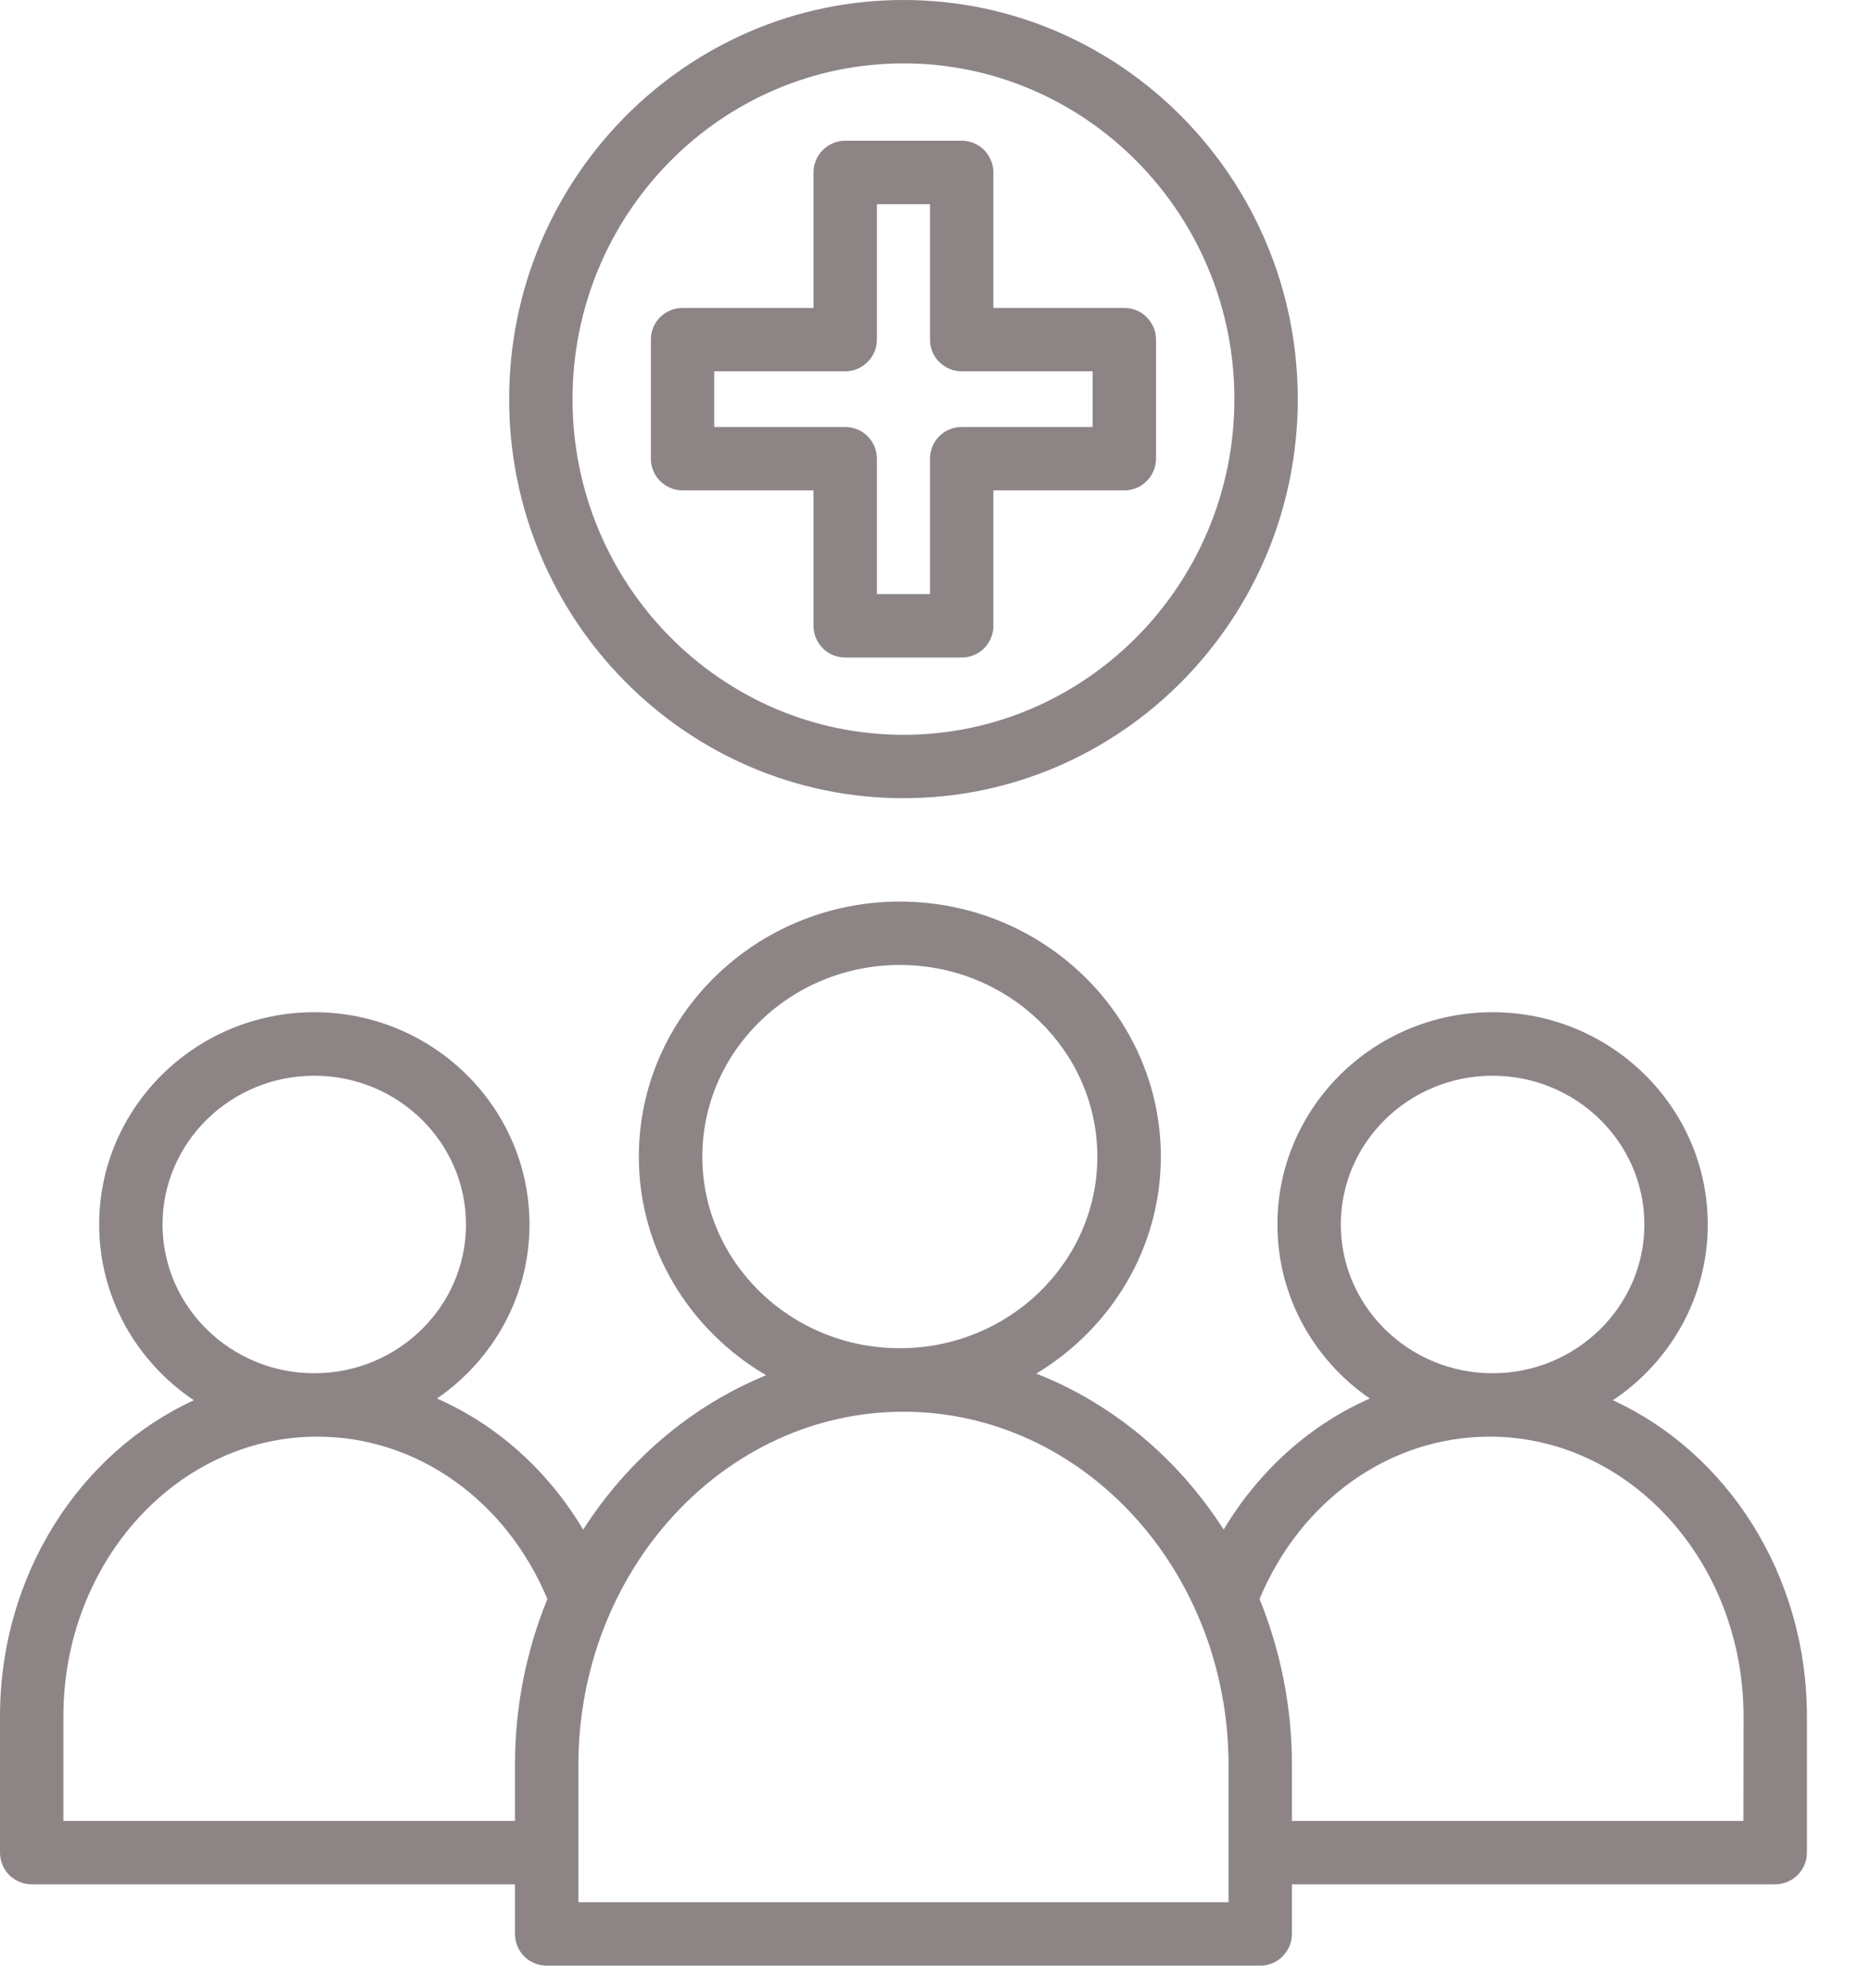 <svg width="16" height="17" viewBox="0 0 16 17" fill="none" xmlns="http://www.w3.org/2000/svg">
<path d="M13.793 11.973C14.282 11.646 14.604 11.095 14.604 10.47C14.604 9.469 13.778 8.655 12.764 8.655C11.749 8.655 10.924 9.469 10.924 10.47C10.924 11.086 11.237 11.63 11.714 11.958C11.205 12.182 10.768 12.571 10.464 13.079C10.076 12.472 9.516 12.002 8.862 11.745C9.499 11.361 9.927 10.674 9.927 9.89C9.927 8.687 8.925 7.709 7.695 7.709C6.465 7.709 5.463 8.687 5.463 9.89C5.463 10.684 5.901 11.378 6.552 11.759C5.914 12.019 5.369 12.484 4.987 13.079C4.684 12.571 4.247 12.182 3.737 11.958C4.214 11.63 4.528 11.086 4.528 10.47C4.528 9.469 3.702 8.655 2.688 8.655C1.674 8.655 0.848 9.469 0.848 10.47C0.848 11.095 1.17 11.646 1.658 11.973C0.685 12.419 0 13.463 0 14.676V15.841C0 15.913 0.029 15.982 0.079 16.033C0.13 16.083 0.199 16.112 0.271 16.112H4.404V16.536C4.404 16.608 4.432 16.677 4.483 16.728C4.534 16.779 4.603 16.807 4.675 16.807H10.777C10.849 16.807 10.918 16.779 10.968 16.728C11.019 16.677 11.048 16.608 11.048 16.536V16.112H15.181C15.252 16.112 15.321 16.083 15.372 16.033C15.423 15.982 15.452 15.913 15.452 15.841V14.676C15.452 13.463 14.767 12.419 13.793 11.973ZM12.764 9.198C13.479 9.198 14.062 9.768 14.062 10.47C14.062 11.171 13.479 11.742 12.764 11.742C12.048 11.742 11.466 11.171 11.466 10.47C11.466 9.768 12.048 9.198 12.764 9.198ZM6.006 9.89C6.006 8.986 6.763 8.251 7.695 8.251C8.627 8.251 9.384 8.986 9.384 9.89C9.384 10.793 8.627 11.528 7.695 11.528C6.763 11.528 6.006 10.793 6.006 9.89ZM2.688 9.198C3.403 9.198 3.985 9.768 3.985 10.47C3.985 11.171 3.403 11.742 2.688 11.742C1.972 11.742 1.39 11.171 1.39 10.47C1.39 9.768 1.972 9.198 2.688 9.198ZM4.404 15.094V15.57H0.542V14.676C0.542 13.357 1.516 12.284 2.713 12.284C3.565 12.284 4.326 12.826 4.681 13.672C4.497 14.123 4.403 14.607 4.404 15.094ZM10.506 16.265H4.946V15.094C4.946 13.427 6.193 12.071 7.726 12.071C9.259 12.071 10.506 13.427 10.506 15.094V16.265ZM14.909 15.57H11.048V15.094C11.049 14.607 10.954 14.123 10.771 13.672C11.125 12.826 11.887 12.284 12.739 12.284C13.936 12.284 14.91 13.357 14.91 14.676L14.909 15.57ZM8.224 5.622H7.228C7.156 5.622 7.087 5.594 7.036 5.543C6.985 5.492 6.957 5.423 6.957 5.351V4.193H5.837C5.765 4.193 5.696 4.164 5.645 4.113C5.594 4.063 5.566 3.994 5.566 3.922V2.904C5.566 2.832 5.594 2.763 5.645 2.712C5.696 2.661 5.765 2.633 5.837 2.633H6.957V1.475C6.957 1.403 6.985 1.334 7.036 1.283C7.087 1.232 7.156 1.203 7.228 1.203H8.224C8.296 1.203 8.365 1.232 8.416 1.283C8.466 1.334 8.495 1.403 8.495 1.475V2.633H9.615C9.687 2.633 9.756 2.661 9.806 2.712C9.857 2.763 9.886 2.832 9.886 2.904V3.922C9.886 3.994 9.857 4.063 9.806 4.113C9.756 4.164 9.687 4.193 9.615 4.193H8.495V5.351C8.495 5.423 8.466 5.492 8.416 5.543C8.365 5.594 8.296 5.622 8.224 5.622ZM7.499 5.08H7.953V3.922C7.953 3.85 7.981 3.781 8.032 3.73C8.083 3.679 8.152 3.651 8.224 3.651H9.344V3.175H8.224C8.152 3.175 8.083 3.146 8.032 3.095C7.981 3.045 7.953 2.976 7.953 2.904V1.746H7.499V2.904C7.499 2.976 7.47 3.045 7.419 3.095C7.369 3.146 7.3 3.175 7.228 3.175H6.108V3.651H7.228C7.3 3.651 7.369 3.679 7.419 3.73C7.47 3.781 7.499 3.85 7.499 3.922V5.08Z" fill="#8D8585"/>
<path d="M7.726 6.825C5.866 6.825 4.354 5.294 4.354 3.413C4.354 1.531 5.866 0 7.726 0C9.585 0 11.098 1.531 11.098 3.413C11.098 5.295 9.585 6.825 7.726 6.825ZM7.726 0.542C6.165 0.542 4.896 1.83 4.896 3.413C4.896 4.996 6.165 6.283 7.726 6.283C9.286 6.283 10.556 4.995 10.556 3.413C10.556 1.83 9.286 0.542 7.726 0.542Z" fill="#8D8585"/>
</svg>
